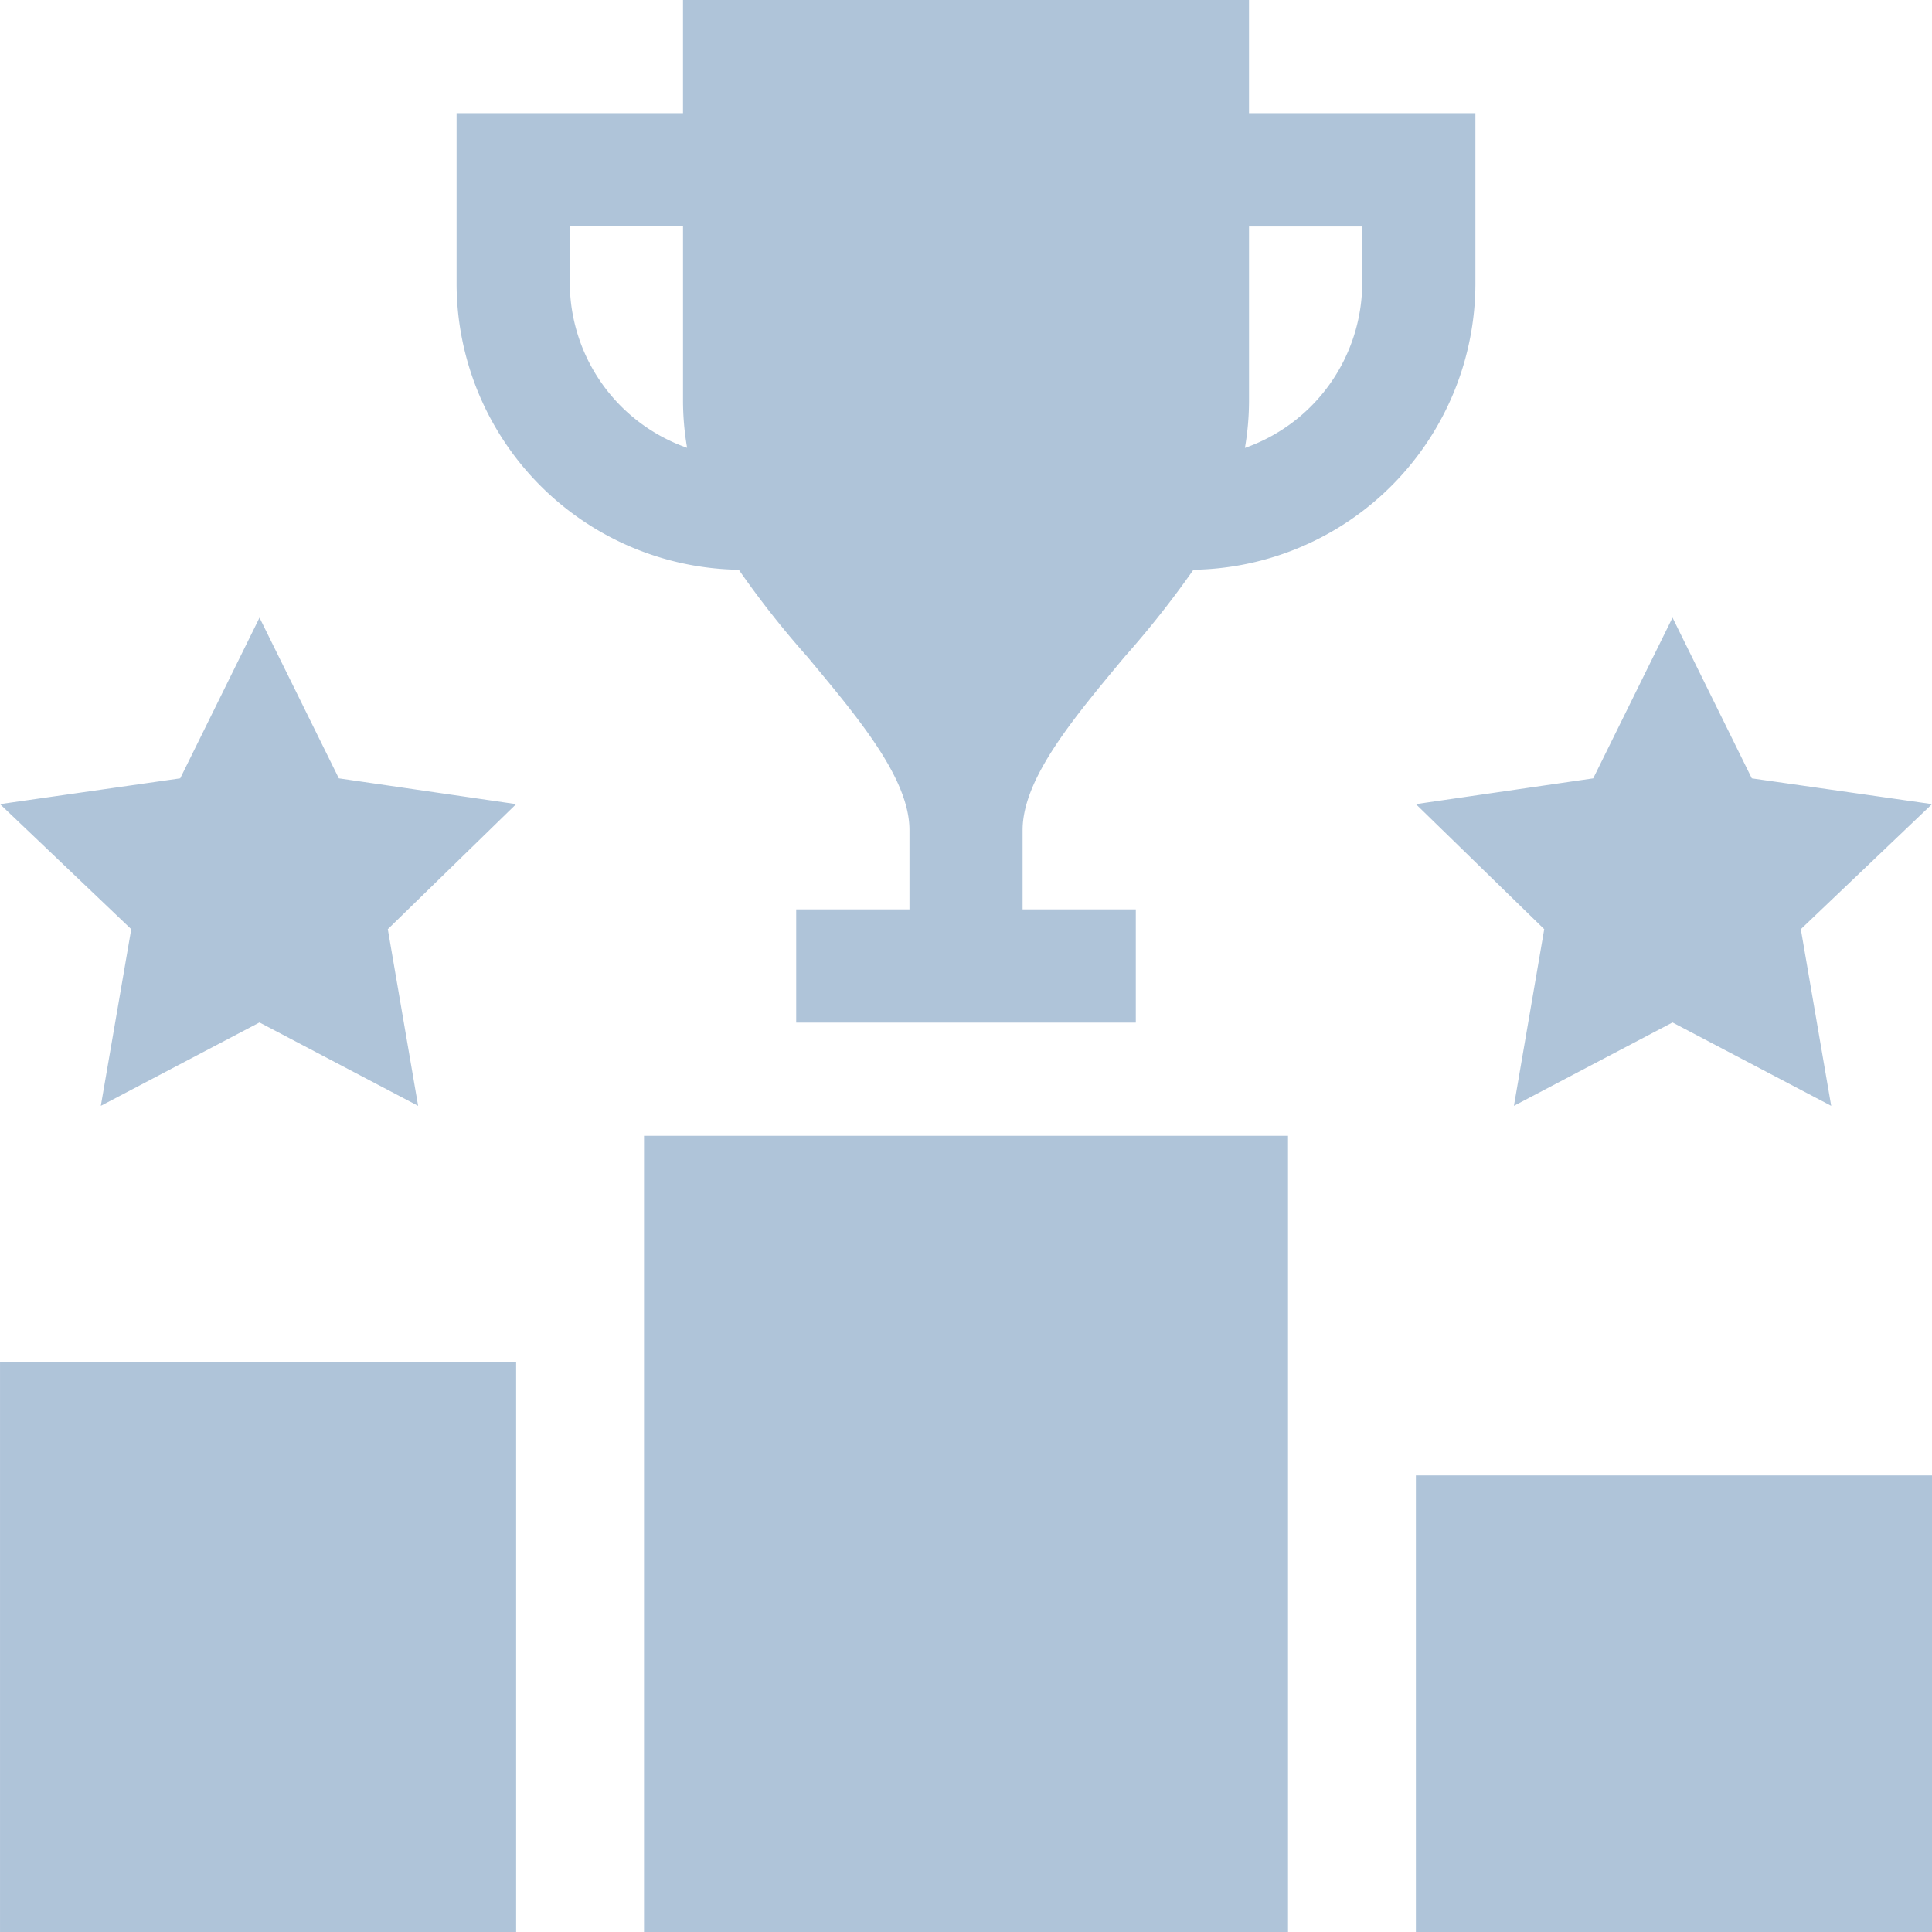 <svg xmlns="http://www.w3.org/2000/svg" width="108" height="108" viewBox="0 0 108 108"><defs><style>.a{fill:#afc4d9;fill-rule:evenodd;}</style></defs><path class="a" d="M7739.371,241.818l-8.866-4.661-8.87,4.661,1.7-9.874L7716,224.952l10.073-1.441,4.433-8.982,4.434,8.982,9.91,1.441-7.172,6.992,1.694,9.874Zm21.136-10.981v6.328h18.984v-6.328h-6.328v-4.43c0-2.911,2.911-6.328,5.695-9.682a53.719,53.719,0,0,0,3.853-4.874h0a16.022,16.022,0,0,0,15.764-16.03v-9.492h-12.656V180h-31.64v6.328h-12.657v9.492a16.022,16.022,0,0,0,15.778,16.031,51.859,51.859,0,0,0,3.839,4.873c2.785,3.354,5.7,6.771,5.7,9.682v4.43ZM7795.147,288H7824V262.477h-28.852V288ZM7716,256.149V288h28.851V256.149Zm36-12.656h36V288h-36V243.493Zm33.591-38.455a15.7,15.7,0,0,0,.229-2.678v-9.7h6.328v3.164a9.8,9.8,0,0,1-6.557,9.217Zm-31.411-12.381v9.7a15.561,15.561,0,0,0,.229,2.678,9.8,9.8,0,0,1-6.558-9.217v-3.164Zm64.184,49.161-8.871-4.661-8.865,4.661,1.694-9.874-7.173-6.992,9.912-1.44,4.433-8.984,4.432,8.984,10.074,1.44-7.334,6.992Z" transform="translate(-7715.999 -180.001)"/></svg>